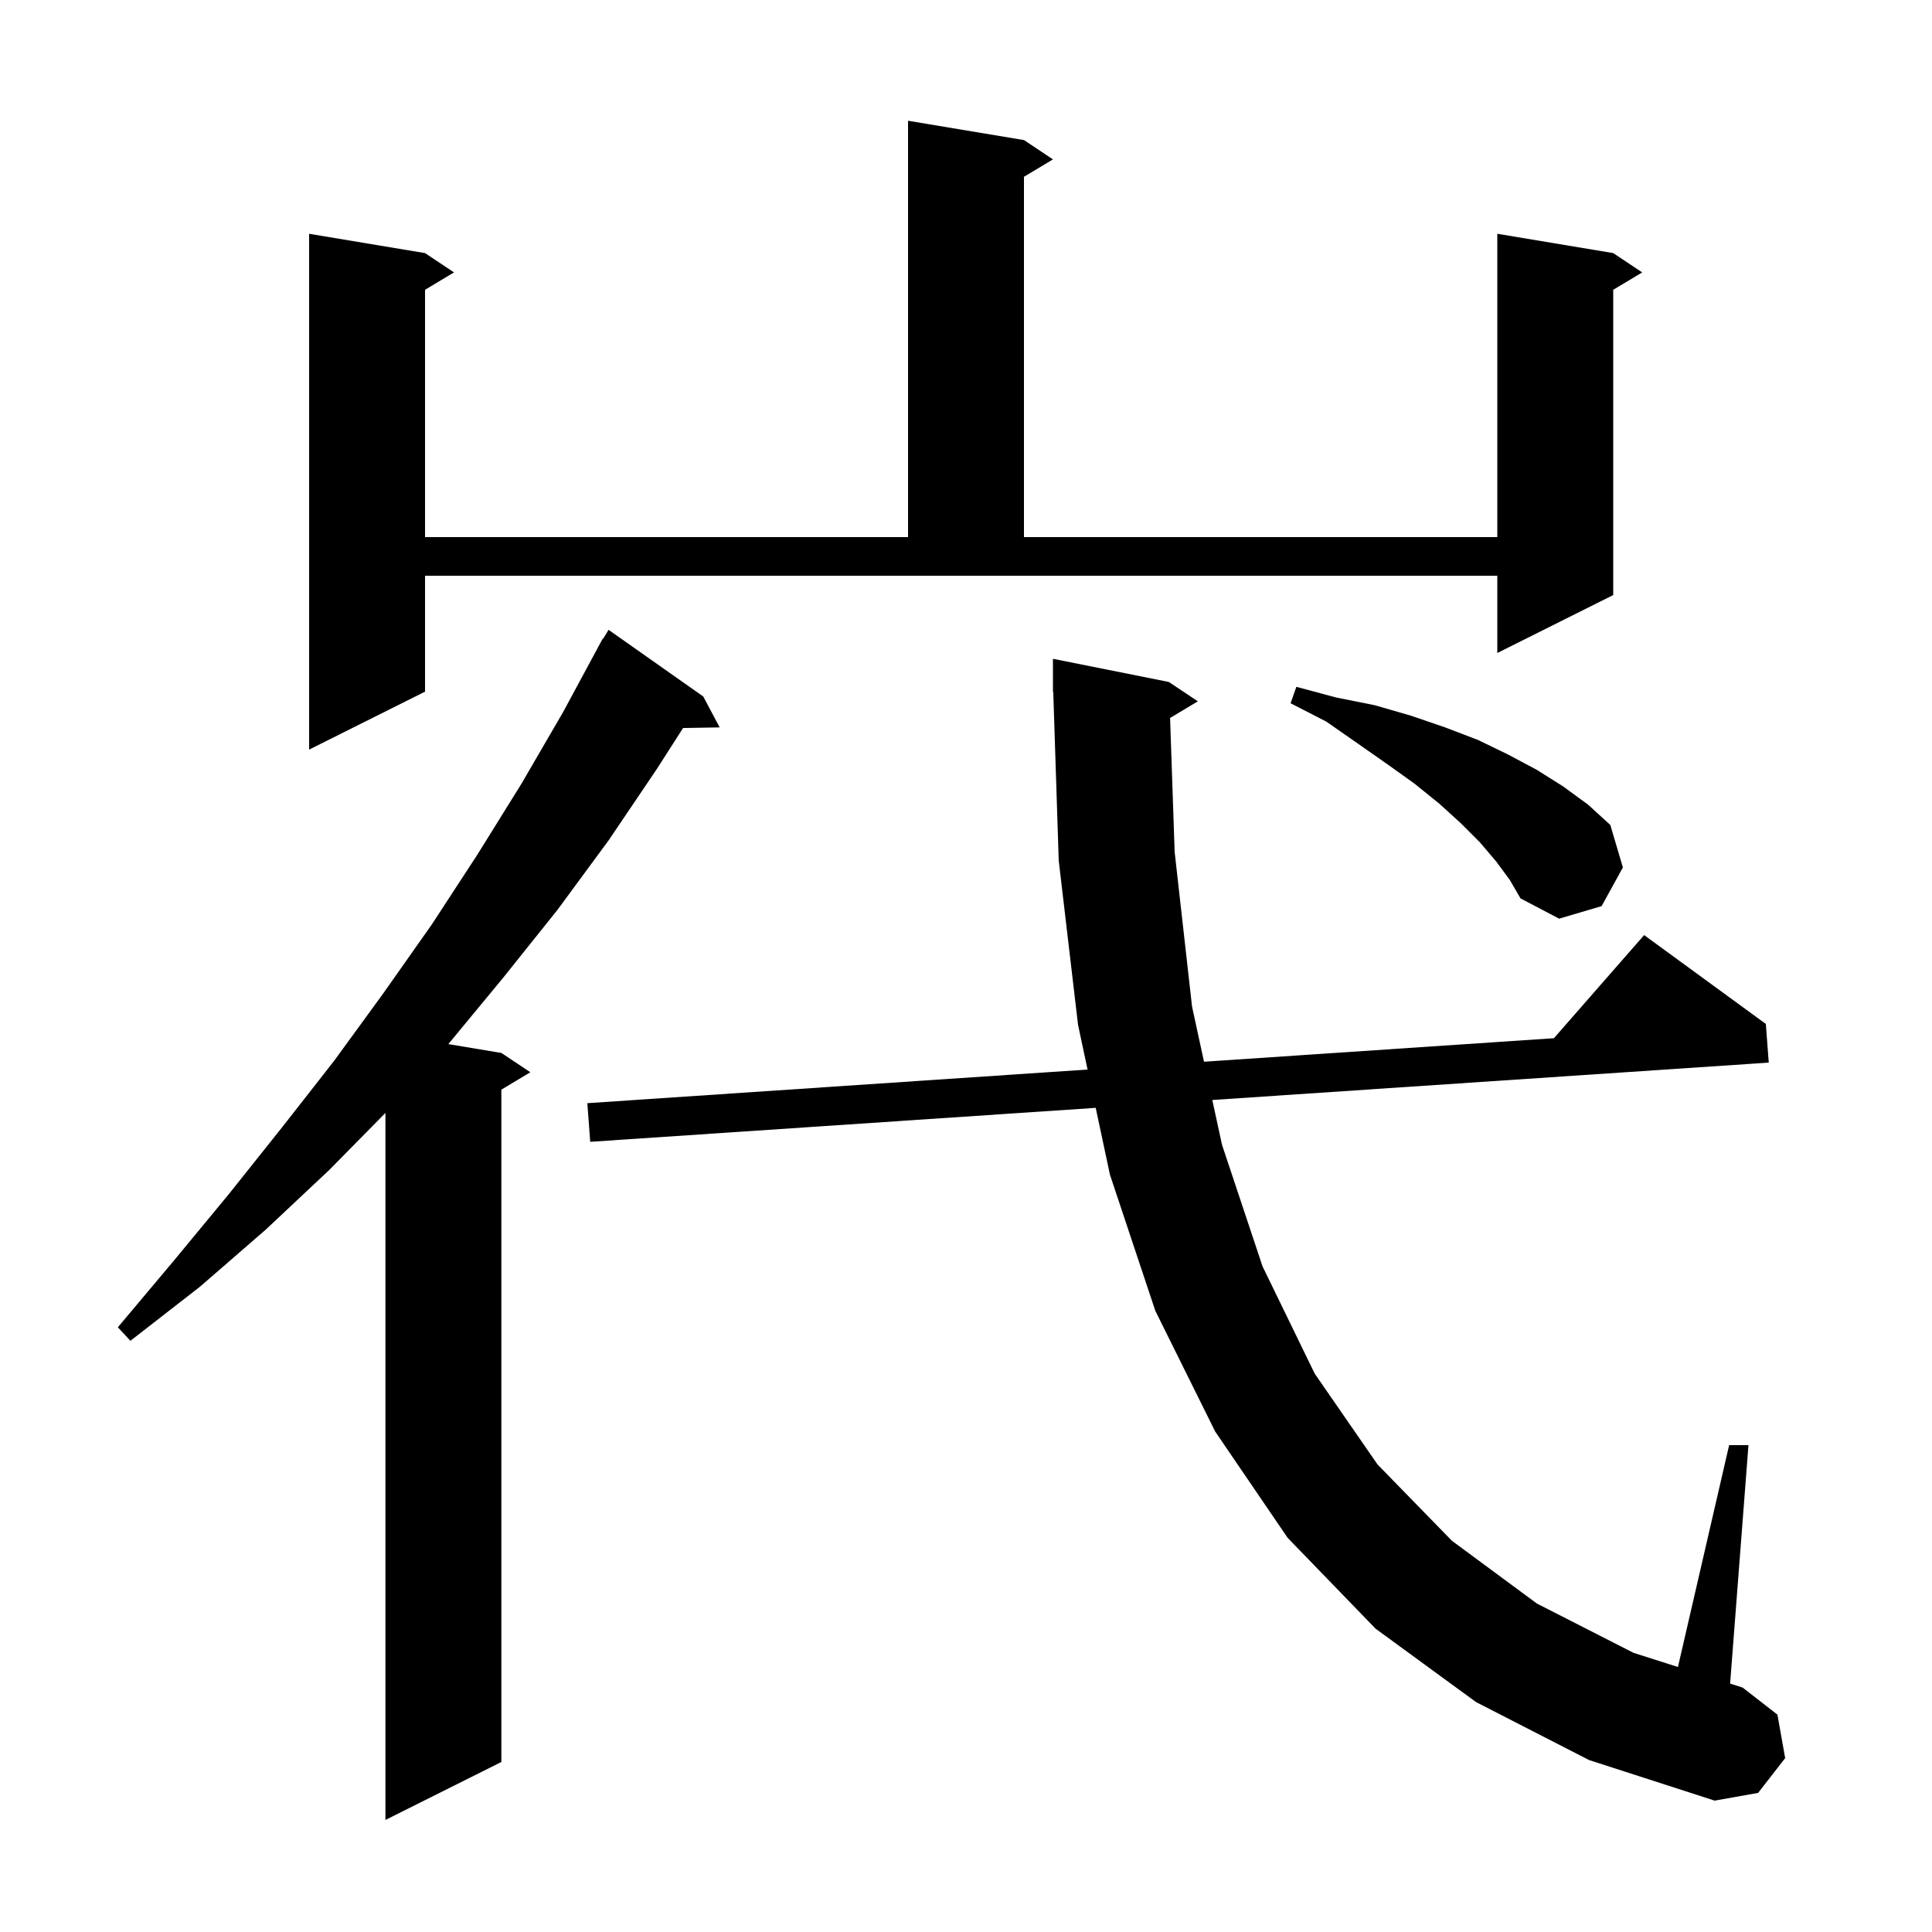 <svg xmlns="http://www.w3.org/2000/svg" xmlns:xlink="http://www.w3.org/1999/xlink" version="1.1" baseProfile="full" viewBox="0 0 200 200" width="200" height="200">
<g fill="black">
<path d="M 72.8 72.1 L 74.5 75.3 L 70.711 75.364 L 68.0 79.6 L 63.0 87.0 L 57.7 94.2 L 52.1 101.2 L 46.412 108.085 L 51.9 109.0 L 54.9 111.0 L 51.9 112.8 L 51.9 182.4 L 39.9 188.4 L 39.9 115.208 L 34.1 121.1 L 27.5 127.3 L 20.7 133.2 L 13.5 138.8 L 12.2 137.4 L 18.0 130.5 L 23.7 123.6 L 29.2 116.7 L 34.6 109.8 L 39.7 102.8 L 44.7 95.7 L 49.4 88.5 L 54.0 81.1 L 58.3 73.7 L 61.912 67.005 L 61.9 67.0 L 62.023 66.798 L 62.4 66.1 L 62.437 66.121 L 63.0 65.2 Z M 121.127 74.324 L 121.6 88.2 L 123.4 104.2 L 124.638 109.909 L 160.86 107.475 L 170.2 96.8 L 182.8 106.0 L 183.1 110.0 L 125.497 113.872 L 126.5 118.5 L 130.7 131.1 L 136.1 142.2 L 142.6 151.6 L 150.3 159.5 L 159.1 166.0 L 169.1 171.1 L 173.7 172.566 L 179.0 149.6 L 181.0 149.6 L 179.101 174.286 L 180.4 174.7 L 184.0 177.5 L 184.8 182.0 L 182.0 185.6 L 177.5 186.4 L 164.5 182.2 L 152.8 176.2 L 142.4 168.6 L 133.3 159.2 L 125.8 148.2 L 119.6 135.7 L 114.9 121.6 L 113.427 114.683 L 61.1 118.2 L 60.8 114.2 L 112.584 110.719 L 111.6 106.1 L 109.6 89.1 L 109.032 71.597 L 109.0 71.6 L 109.0 68.2 L 121.0 70.6 L 124.0 72.6 Z M 154.9 89.2 L 153.2 87.2 L 151.2 85.2 L 149.0 83.2 L 146.4 81.1 L 143.6 79.1 L 140.6 77.0 L 137.3 74.7 L 133.6 72.8 L 134.2 71.1 L 138.3 72.2 L 142.3 73.0 L 146.1 74.1 L 149.6 75.3 L 153.0 76.6 L 156.1 78.1 L 159.1 79.7 L 161.8 81.4 L 164.4 83.3 L 166.7 85.4 L 168.0 89.8 L 165.8 93.8 L 161.4 95.1 L 157.4 93.0 L 156.3 91.1 Z M 44.0 71.6 L 32.0 77.6 L 32.0 24.2 L 44.0 26.2 L 47.0 28.2 L 44.0 30.0 L 44.0 55.6 L 94.0 55.6 L 94.0 12.5 L 106.0 14.5 L 109.0 16.5 L 106.0 18.3 L 106.0 55.6 L 155.0 55.6 L 155.0 24.2 L 167.0 26.2 L 170.0 28.2 L 167.0 30.0 L 167.0 61.6 L 155.0 67.6 L 155.0 59.6 L 44.0 59.6 Z " />
</g>
</svg>
